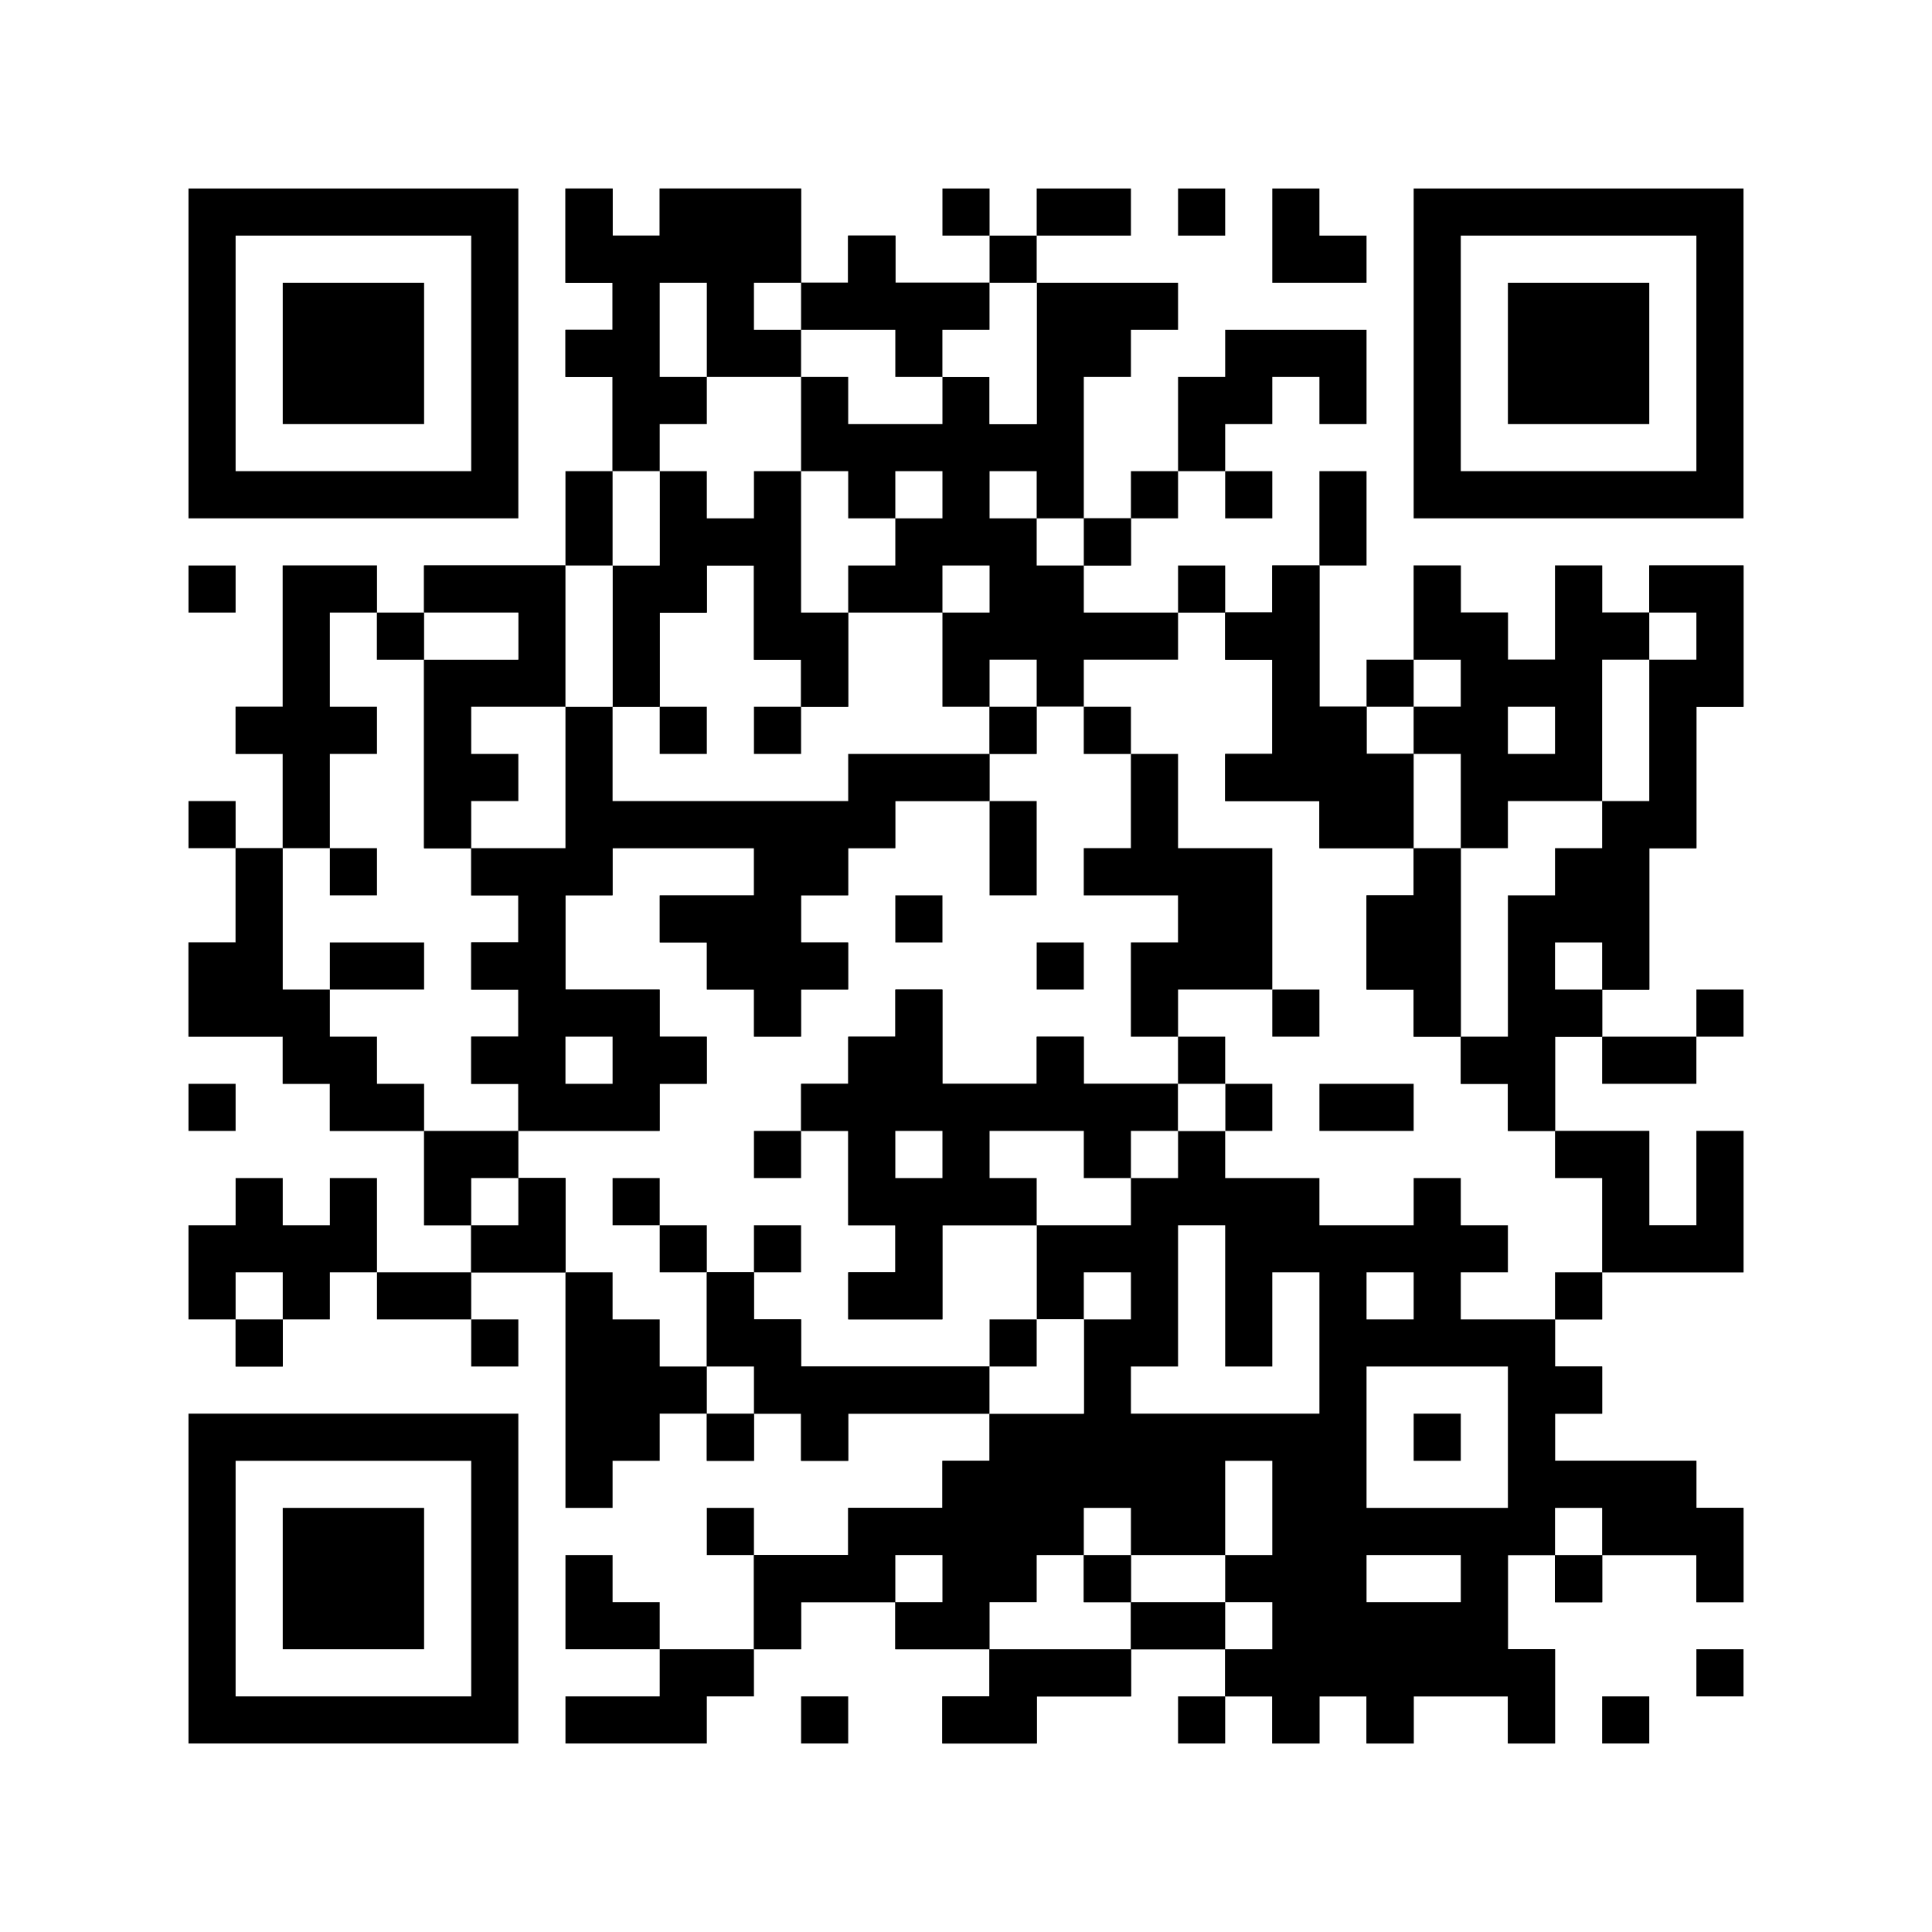 <?xml version="1.0" encoding="UTF-8"?>
<svg version="1.1" xmlns="http://www.w3.org/2000/svg" width="492" height="492">
<rect width="100%" height="100%" fill="#808080" stroke="none"/>
<path d="M0 0 C162.36 0 324.72 0 492 0 C492 162.36 492 324.72 492 492 C329.64 492 167.28 492 0 492 C0 329.64 0 167.28 0 0 Z " fill="#FFFFFF" transform="translate(0,0)"/>
<path d="M0 0 C3.96 0 7.92 0 12 0 C12 3.96 12 7.92 12 12 C15.96 12 19.92 12 24 12 C24 8.04 24 4.08 24 0 C35.88 0 47.76 0 60 0 C60 7.92 60 15.84 60 24 C63.96 24 67.92 24 72 24 C72 20.04 72 16.08 72 12 C75.96 12 79.92 12 84 12 C84 15.96 84 19.92 84 24 C91.92 24 99.84 24 108 24 C108 27.96 108 31.92 108 36 C104.04 36 100.08 36 96 36 C96 39.96 96 43.92 96 48 C99.96 48 103.92 48 108 48 C108 51.96 108 55.92 108 60 C111.96 60 115.92 60 120 60 C120 48.12 120 36.24 120 24 C131.88 24 143.76 24 156 24 C156 27.96 156 31.92 156 36 C152.04 36 148.08 36 144 36 C144 39.96 144 43.92 144 48 C140.04 48 136.08 48 132 48 C132 59.88 132 71.76 132 84 C135.96 84 139.92 84 144 84 C144 87.96 144 91.92 144 96 C140.04 96 136.08 96 132 96 C132 99.96 132 103.92 132 108 C147.84 108 163.68 108 180 108 C180 104.04 180 100.08 180 96 C183.96 96 187.92 96 192 96 C192 107.88 192 119.76 192 132 C195.96 132 199.92 132 204 132 C204 135.96 204 139.92 204 144 C207.96 144 211.92 144 216 144 C216 140.04 216 136.08 216 132 C219.96 132 223.92 132 228 132 C228 128.04 228 124.08 228 120 C224.04 120 220.08 120 216 120 C216 112.08 216 104.16 216 96 C219.96 96 223.92 96 228 96 C228 99.96 228 103.92 228 108 C231.96 108 235.92 108 240 108 C240 111.96 240 115.92 240 120 C243.96 120 247.92 120 252 120 C252 112.08 252 104.16 252 96 C255.96 96 259.92 96 264 96 C264 99.96 264 103.92 264 108 C267.96 108 271.92 108 276 108 C276 104.04 276 100.08 276 96 C283.92 96 291.84 96 300 96 C300 107.88 300 119.76 300 132 C296.04 132 292.08 132 288 132 C288 143.88 288 155.76 288 168 C284.04 168 280.08 168 276 168 C276 179.88 276 191.76 276 204 C272.04 204 268.08 204 264 204 C264 207.96 264 211.92 264 216 C260.04 216 256.08 216 252 216 C252 223.92 252 231.84 252 240 C259.92 240 267.84 240 276 240 C276 247.92 276 255.84 276 264 C279.96 264 283.92 264 288 264 C288 256.08 288 248.16 288 240 C291.96 240 295.92 240 300 240 C300 251.88 300 263.76 300 276 C288.12 276 276.24 276 264 276 C264 279.96 264 283.92 264 288 C260.04 288 256.08 288 252 288 C252 291.96 252 295.92 252 300 C255.96 300 259.92 300 264 300 C264 303.96 264 307.92 264 312 C260.04 312 256.08 312 252 312 C252 315.96 252 319.92 252 324 C263.88 324 275.76 324 288 324 C288 327.96 288 331.92 288 336 C291.96 336 295.92 336 300 336 C300 343.92 300 351.84 300 360 C296.04 360 292.08 360 288 360 C288 356.04 288 352.08 288 348 C280.08 348 272.16 348 264 348 C264 351.96 264 355.92 264 360 C260.04 360 256.08 360 252 360 C252 356.04 252 352.08 252 348 C248.04 348 244.08 348 240 348 C240 355.92 240 363.84 240 372 C243.96 372 247.92 372 252 372 C252 379.92 252 387.84 252 396 C248.04 396 244.08 396 240 396 C240 392.04 240 388.08 240 384 C232.08 384 224.16 384 216 384 C216 387.96 216 391.92 216 396 C212.04 396 208.08 396 204 396 C204 392.04 204 388.08 204 384 C200.04 384 196.08 384 192 384 C192 387.96 192 391.92 192 396 C188.04 396 184.08 396 180 396 C180 392.04 180 388.08 180 384 C176.04 384 172.08 384 168 384 C168 380.04 168 376.08 168 372 C160.08 372 152.16 372 144 372 C144 375.96 144 379.92 144 384 C136.08 384 128.16 384 120 384 C120 387.96 120 391.92 120 396 C112.08 396 104.16 396 96 396 C96 392.04 96 388.08 96 384 C99.96 384 103.92 384 108 384 C108 380.04 108 376.08 108 372 C100.08 372 92.16 372 84 372 C84 368.04 84 364.08 84 360 C76.08 360 68.16 360 60 360 C60 363.96 60 367.92 60 372 C56.04 372 52.08 372 48 372 C48 364.08 48 356.16 48 348 C55.92 348 63.84 348 72 348 C72 344.04 72 340.08 72 336 C79.92 336 87.84 336 96 336 C96 332.04 96 328.08 96 324 C99.96 324 103.92 324 108 324 C108 320.04 108 316.08 108 312 C115.92 312 123.84 312 132 312 C132 304.08 132 296.16 132 288 C128.04 288 124.08 288 120 288 C120 280.08 120 272.16 120 264 C112.08 264 104.16 264 96 264 C96 271.92 96 279.84 96 288 C88.08 288 80.16 288 72 288 C72 284.04 72 280.08 72 276 C75.96 276 79.92 276 84 276 C84 272.04 84 268.08 84 264 C80.04 264 76.08 264 72 264 C72 256.08 72 248.16 72 240 C68.04 240 64.08 240 60 240 C60 236.04 60 232.08 60 228 C63.96 228 67.92 228 72 228 C72 224.04 72 220.08 72 216 C75.96 216 79.92 216 84 216 C84 212.04 84 208.08 84 204 C87.96 204 91.92 204 96 204 C96 211.92 96 219.84 96 228 C103.92 228 111.84 228 120 228 C120 224.04 120 220.08 120 216 C123.96 216 127.92 216 132 216 C132 219.96 132 223.92 132 228 C139.92 228 147.84 228 156 228 C156 224.04 156 220.08 156 216 C152.04 216 148.08 216 144 216 C144 208.08 144 200.16 144 192 C147.96 192 151.92 192 156 192 C156 188.04 156 184.08 156 180 C148.08 180 140.16 180 132 180 C132 176.04 132 172.08 132 168 C135.96 168 139.92 168 144 168 C144 160.08 144 152.16 144 144 C140.04 144 136.08 144 132 144 C132 140.04 132 136.08 132 132 C128.04 132 124.08 132 120 132 C120 135.96 120 139.92 120 144 C116.04 144 112.08 144 108 144 C108 147.96 108 151.92 108 156 C100.08 156 92.16 156 84 156 C84 159.96 84 163.92 84 168 C80.04 168 76.08 168 72 168 C72 171.96 72 175.92 72 180 C68.04 180 64.08 180 60 180 C60 183.96 60 187.92 60 192 C63.96 192 67.92 192 72 192 C72 195.96 72 199.92 72 204 C68.04 204 64.08 204 60 204 C60 207.96 60 211.92 60 216 C56.04 216 52.08 216 48 216 C48 212.04 48 208.08 48 204 C44.04 204 40.08 204 36 204 C36 200.04 36 196.08 36 192 C32.04 192 28.08 192 24 192 C24 188.04 24 184.08 24 180 C31.92 180 39.84 180 48 180 C48 176.04 48 172.08 48 168 C36.12 168 24.24 168 12 168 C12 171.96 12 175.92 12 180 C8.04 180 4.08 180 0 180 C0 187.92 0 195.84 0 204 C7.92 204 15.84 204 24 204 C24 207.96 24 211.92 24 216 C27.96 216 31.92 216 36 216 C36 219.96 36 223.92 36 228 C32.04 228 28.08 228 24 228 C24 231.96 24 235.92 24 240 C12.12 240 0.24 240 -12 240 C-12 243.96 -12 247.92 -12 252 C-8.04 252 -4.08 252 0 252 C0 259.92 0 267.84 0 276 C-7.92 276 -15.84 276 -24 276 C-24 272.04 -24 268.08 -24 264 C-27.96 264 -31.92 264 -36 264 C-36 256.08 -36 248.16 -36 240 C-43.92 240 -51.84 240 -60 240 C-60 236.04 -60 232.08 -60 228 C-63.96 228 -67.92 228 -72 228 C-72 224.04 -72 220.08 -72 216 C-79.92 216 -87.84 216 -96 216 C-96 208.08 -96 200.16 -96 192 C-92.04 192 -88.08 192 -84 192 C-84 184.08 -84 176.16 -84 168 C-80.04 168 -76.08 168 -72 168 C-72 160.08 -72 152.16 -72 144 C-75.96 144 -79.92 144 -84 144 C-84 140.04 -84 136.08 -84 132 C-80.04 132 -76.08 132 -72 132 C-72 120.12 -72 108.24 -72 96 C-64.08 96 -56.16 96 -48 96 C-48 103.92 -48 111.84 -48 120 C-36.12 120 -24.24 120 -12 120 C-12 116.04 -12 112.08 -12 108 C-19.92 108 -27.84 108 -36 108 C-36 104.04 -36 100.08 -36 96 C-24.12 96 -12.24 96 0 96 C0 107.88 0 119.76 0 132 C3.96 132 7.92 132 12 132 C12 120.12 12 108.24 12 96 C15.96 96 19.92 96 24 96 C24 88.08 24 80.16 24 72 C20.04 72 16.08 72 12 72 C12 64.08 12 56.16 12 48 C8.04 48 4.08 48 0 48 C0 44.04 0 40.08 0 36 C3.96 36 7.92 36 12 36 C12 32.04 12 28.08 12 24 C8.04 24 4.08 24 0 24 C0 16.08 0 8.16 0 0 Z " fill="#000000" transform="translate(144,48)"/>
<path d="M0 0 C3.96 0 7.92 0 12 0 C12 7.92 12 15.84 12 24 C19.92 24 27.84 24 36 24 C36 20.04 36 16.08 36 12 C39.96 12 43.92 12 48 12 C48 15.96 48 19.92 48 24 C55.92 24 63.84 24 72 24 C72 27.96 72 31.92 72 36 C75.96 36 79.92 36 84 36 C84 39.96 84 43.92 84 48 C91.92 48 99.84 48 108 48 C108 51.96 108 55.92 108 60 C115.92 60 123.84 60 132 60 C132 56.04 132 52.08 132 48 C135.96 48 139.92 48 144 48 C144 51.96 144 55.92 144 60 C147.96 60 151.92 60 156 60 C156 63.96 156 67.92 156 72 C152.04 72 148.08 72 144 72 C144 75.96 144 79.92 144 84 C151.92 84 159.84 84 168 84 C168 87.96 168 91.92 168 96 C171.96 96 175.92 96 180 96 C180 99.96 180 103.92 180 108 C176.04 108 172.08 108 168 108 C168 111.96 168 115.92 168 120 C179.88 120 191.76 120 204 120 C204 123.96 204 127.92 204 132 C207.96 132 211.92 132 216 132 C216 139.92 216 147.84 216 156 C212.04 156 208.08 156 204 156 C204 152.04 204 148.08 204 144 C196.08 144 188.16 144 180 144 C180 147.96 180 151.92 180 156 C176.04 156 172.08 156 168 156 C168 152.04 168 148.08 168 144 C164.04 144 160.08 144 156 144 C156 151.92 156 159.84 156 168 C159.96 168 163.92 168 168 168 C168 175.92 168 183.84 168 192 C164.04 192 160.08 192 156 192 C156 188.04 156 184.08 156 180 C148.08 180 140.16 180 132 180 C132 183.96 132 187.92 132 192 C128.04 192 124.08 192 120 192 C120 188.04 120 184.08 120 180 C116.04 180 112.08 180 108 180 C108 183.96 108 187.92 108 192 C104.04 192 100.08 192 96 192 C96 188.04 96 184.08 96 180 C92.04 180 88.08 180 84 180 C84 176.04 84 172.08 84 168 C76.08 168 68.16 168 60 168 C60 171.96 60 175.92 60 180 C52.08 180 44.16 180 36 180 C36 183.96 36 187.92 36 192 C28.08 192 20.16 192 12 192 C12 188.04 12 184.08 12 180 C15.96 180 19.92 180 24 180 C24 176.04 24 172.08 24 168 C16.08 168 8.16 168 0 168 C0 164.04 0 160.08 0 156 C-7.92 156 -15.84 156 -24 156 C-24 159.96 -24 163.92 -24 168 C-27.96 168 -31.92 168 -36 168 C-36 160.08 -36 152.16 -36 144 C-28.08 144 -20.16 144 -12 144 C-12 140.04 -12 136.08 -12 132 C-4.08 132 3.84 132 12 132 C12 128.04 12 124.08 12 120 C15.96 120 19.92 120 24 120 C24 116.04 24 112.08 24 108 C31.92 108 39.84 108 48 108 C48 100.08 48 92.16 48 84 C44.04 84 40.08 84 36 84 C36 76.08 36 68.16 36 60 C28.08 60 20.16 60 12 60 C12 67.92 12 75.84 12 84 C4.08 84 -3.84 84 -12 84 C-12 80.04 -12 76.08 -12 72 C-8.04 72 -4.08 72 0 72 C0 68.04 0 64.08 0 60 C-3.96 60 -7.92 60 -12 60 C-12 52.08 -12 44.16 -12 36 C-15.96 36 -19.92 36 -24 36 C-24 32.04 -24 28.08 -24 24 C-20.04 24 -16.08 24 -12 24 C-12 20.04 -12 16.08 -12 12 C-8.04 12 -4.08 12 0 12 C0 8.04 0 4.08 0 0 Z " fill="#000000" transform="translate(228,252)"/>
<path d="M0 0 C3.96 0 7.92 0 12 0 C12 11.88 12 23.76 12 36 C15.96 36 19.92 36 24 36 C24 39.96 24 43.92 24 48 C27.96 48 31.92 48 36 48 C36 44.04 36 40.08 36 36 C39.96 36 43.92 36 48 36 C48 32.04 48 28.08 48 24 C44.04 24 40.08 24 36 24 C36 16.08 36 8.16 36 0 C39.96 0 43.92 0 48 0 C48 3.96 48 7.92 48 12 C51.96 12 55.92 12 60 12 C60 15.96 60 19.92 60 24 C63.96 24 67.92 24 72 24 C72 16.08 72 8.16 72 0 C75.96 0 79.92 0 84 0 C84 3.96 84 7.92 84 12 C87.96 12 91.92 12 96 12 C96 8.04 96 4.08 96 0 C103.92 0 111.84 0 120 0 C120 11.88 120 23.76 120 36 C116.04 36 112.08 36 108 36 C108 47.88 108 59.76 108 72 C104.04 72 100.08 72 96 72 C96 83.88 96 95.76 96 108 C92.04 108 88.08 108 84 108 C84 111.96 84 115.92 84 120 C80.04 120 76.08 120 72 120 C72 127.92 72 135.84 72 144 C79.92 144 87.84 144 96 144 C96 151.92 96 159.84 96 168 C99.96 168 103.92 168 108 168 C108 160.08 108 152.16 108 144 C111.96 144 115.92 144 120 144 C120 155.88 120 167.76 120 180 C108.12 180 96.24 180 84 180 C84 183.96 84 187.92 84 192 C72.12 192 60.24 192 48 192 C48 188.04 48 184.08 48 180 C51.96 180 55.92 180 60 180 C60 176.04 60 172.08 60 168 C56.04 168 52.08 168 48 168 C48 164.04 48 160.08 48 156 C44.04 156 40.08 156 36 156 C36 159.96 36 163.92 36 168 C28.08 168 20.16 168 12 168 C12 164.04 12 160.08 12 156 C4.08 156 -3.84 156 -12 156 C-12 152.04 -12 148.08 -12 144 C-15.96 144 -19.92 144 -24 144 C-24 136.08 -24 128.16 -24 120 C-27.96 120 -31.92 120 -36 120 C-36 112.08 -36 104.16 -36 96 C-32.04 96 -28.08 96 -24 96 C-24 92.04 -24 88.08 -24 84 C-31.92 84 -39.84 84 -48 84 C-48 80.04 -48 76.08 -48 72 C-44.04 72 -40.08 72 -36 72 C-36 64.08 -36 56.16 -36 48 C-39.96 48 -43.92 48 -48 48 C-48 40.08 -48 32.16 -48 24 C-40.08 24 -32.16 24 -24 24 C-24 20.04 -24 16.08 -24 12 C-16.08 12 -8.16 12 0 12 C0 8.04 0 4.08 0 0 Z " fill="#FFFFFF" transform="translate(324,144)"/>
<path d="M0 0 C3.96 0 7.92 0 12 0 C12 3.96 12 7.92 12 12 C15.96 12 19.92 12 24 12 C24 19.92 24 27.84 24 36 C20.04 36 16.08 36 12 36 C12 39.96 12 43.92 12 48 C19.92 48 27.84 48 36 48 C36 51.96 36 55.92 36 60 C32.04 60 28.08 60 24 60 C24 67.92 24 75.84 24 84 C27.96 84 31.92 84 36 84 C36 87.96 36 91.92 36 96 C28.08 96 20.16 96 12 96 C12 92.04 12 88.08 12 84 C8.04 84 4.08 84 0 84 C0 87.96 0 91.92 0 96 C-7.92 96 -15.84 96 -24 96 C-24 88.08 -24 80.16 -24 72 C-27.96 72 -31.92 72 -36 72 C-36 75.96 -36 79.92 -36 84 C-39.96 84 -43.92 84 -48 84 C-48 87.96 -48 91.92 -48 96 C-51.96 96 -55.92 96 -60 96 C-60 99.96 -60 103.92 -60 108 C-56.04 108 -52.08 108 -48 108 C-48 115.92 -48 123.84 -48 132 C-44.04 132 -40.08 132 -36 132 C-36 135.96 -36 139.92 -36 144 C-39.96 144 -43.92 144 -48 144 C-48 147.96 -48 151.92 -48 156 C-40.08 156 -32.16 156 -24 156 C-24 148.08 -24 140.16 -24 132 C-16.08 132 -8.16 132 0 132 C0 139.92 0 147.84 0 156 C3.96 156 7.92 156 12 156 C12 163.92 12 171.84 12 180 C-7.8 180 -27.6 180 -48 180 C-48 183.96 -48 187.92 -48 192 C-51.96 192 -55.92 192 -60 192 C-60 188.04 -60 184.08 -60 180 C-63.96 180 -67.92 180 -72 180 C-72 183.96 -72 187.92 -72 192 C-75.96 192 -79.92 192 -84 192 C-84 188.04 -84 184.08 -84 180 C-87.96 180 -91.92 180 -96 180 C-96 183.96 -96 187.92 -96 192 C-99.96 192 -103.92 192 -108 192 C-108 195.96 -108 199.92 -108 204 C-111.96 204 -115.92 204 -120 204 C-120 176.28 -120 148.56 -120 120 C-123.96 120 -127.92 120 -132 120 C-132 116.04 -132 112.08 -132 108 C-120.12 108 -108.24 108 -96 108 C-96 104.04 -96 100.08 -96 96 C-92.04 96 -88.08 96 -84 96 C-84 92.04 -84 88.08 -84 84 C-87.96 84 -91.92 84 -96 84 C-96 80.04 -96 76.08 -96 72 C-103.92 72 -111.84 72 -120 72 C-120 64.08 -120 56.16 -120 48 C-116.04 48 -112.08 48 -108 48 C-108 44.04 -108 40.08 -108 36 C-96.12 36 -84.24 36 -72 36 C-72 39.96 -72 43.92 -72 48 C-79.92 48 -87.84 48 -96 48 C-96 51.96 -96 55.92 -96 60 C-92.04 60 -88.08 60 -84 60 C-84 63.96 -84 67.92 -84 72 C-80.04 72 -76.08 72 -72 72 C-72 75.96 -72 79.92 -72 84 C-68.04 84 -64.08 84 -60 84 C-60 80.04 -60 76.08 -60 72 C-56.04 72 -52.08 72 -48 72 C-48 68.04 -48 64.08 -48 60 C-51.96 60 -55.92 60 -60 60 C-60 56.04 -60 52.08 -60 48 C-56.04 48 -52.08 48 -48 48 C-48 44.04 -48 40.08 -48 36 C-44.04 36 -40.08 36 -36 36 C-36 32.04 -36 28.08 -36 24 C-28.08 24 -20.16 24 -12 24 C-12 20.04 -12 16.08 -12 12 C-8.04 12 -4.08 12 0 12 C0 8.04 0 4.08 0 0 Z " fill="#FFFFFF" transform="translate(264,180)"/>
<path d="M0 0 C3.96 0 7.92 0 12 0 C12 11.88 12 23.76 12 36 C15.96 36 19.92 36 24 36 C24 39.96 24 43.92 24 48 C27.96 48 31.92 48 36 48 C36 44.04 36 40.08 36 36 C39.96 36 43.92 36 48 36 C48 32.04 48 28.08 48 24 C44.04 24 40.08 24 36 24 C36 16.08 36 8.16 36 0 C39.96 0 43.92 0 48 0 C48 3.96 48 7.92 48 12 C51.96 12 55.92 12 60 12 C60 15.96 60 19.92 60 24 C63.96 24 67.92 24 72 24 C72 16.08 72 8.16 72 0 C75.96 0 79.92 0 84 0 C84 3.96 84 7.92 84 12 C87.96 12 91.92 12 96 12 C96 8.04 96 4.08 96 0 C103.92 0 111.84 0 120 0 C120 11.88 120 23.76 120 36 C116.04 36 112.08 36 108 36 C108 47.88 108 59.76 108 72 C104.04 72 100.08 72 96 72 C96 83.88 96 95.76 96 108 C92.04 108 88.08 108 84 108 C84 111.96 84 115.92 84 120 C80.04 120 76.08 120 72 120 C72 127.92 72 135.84 72 144 C68.04 144 64.08 144 60 144 C60 140.04 60 136.08 60 132 C56.04 132 52.08 132 48 132 C48 128.04 48 124.08 48 120 C44.04 120 40.08 120 36 120 C36 116.04 36 112.08 36 108 C32.04 108 28.08 108 24 108 C24 100.08 24 92.16 24 84 C27.96 84 31.92 84 36 84 C36 80.04 36 76.08 36 72 C28.08 72 20.16 72 12 72 C12 68.04 12 64.08 12 60 C4.08 60 -3.84 60 -12 60 C-12 56.04 -12 52.08 -12 48 C-8.04 48 -4.08 48 0 48 C0 40.08 0 32.16 0 24 C-3.96 24 -7.92 24 -12 24 C-12 20.04 -12 16.08 -12 12 C-8.04 12 -4.08 12 0 12 C0 8.04 0 4.08 0 0 Z " fill="#000000" transform="translate(324,144)"/>
<path d="M0 0 C7.92 0 15.84 0 24 0 C24 7.92 24 15.84 24 24 C27.96 24 31.92 24 36 24 C36 39.84 36 55.68 36 72 C39.96 72 43.92 72 48 72 C48 75.96 48 79.92 48 84 C51.96 84 55.92 84 60 84 C60 87.96 60 91.92 60 96 C56.04 96 52.08 96 48 96 C48 99.96 48 103.92 48 108 C51.96 108 55.92 108 60 108 C60 111.96 60 115.92 60 120 C56.04 120 52.08 120 48 120 C48 123.96 48 127.92 48 132 C51.96 132 55.92 132 60 132 C60 139.92 60 147.84 60 156 C63.96 156 67.92 156 72 156 C72 163.92 72 171.84 72 180 C64.08 180 56.16 180 48 180 C48 176.04 48 172.08 48 168 C44.04 168 40.08 168 36 168 C36 160.08 36 152.16 36 144 C28.08 144 20.16 144 12 144 C12 140.04 12 136.08 12 132 C8.04 132 4.08 132 0 132 C0 128.04 0 124.08 0 120 C-7.92 120 -15.84 120 -24 120 C-24 112.08 -24 104.16 -24 96 C-20.04 96 -16.08 96 -12 96 C-12 88.08 -12 80.16 -12 72 C-8.04 72 -4.08 72 0 72 C0 64.08 0 56.16 0 48 C-3.96 48 -7.92 48 -12 48 C-12 44.04 -12 40.08 -12 36 C-8.04 36 -4.08 36 0 36 C0 24.12 0 12.24 0 0 Z " fill="#FFFFFF" transform="translate(72,144)"/>
<path d="M0 0 C11.88 0 23.76 0 36 0 C36 11.88 36 23.76 36 36 C39.96 36 43.92 36 48 36 C48 43.92 48 51.84 48 60 C67.8 60 87.6 60 108 60 C108 56.04 108 52.08 108 48 C119.88 48 131.76 48 144 48 C144 51.96 144 55.92 144 60 C136.08 60 128.16 60 120 60 C120 63.96 120 67.92 120 72 C116.04 72 112.08 72 108 72 C108 75.96 108 79.92 108 84 C104.04 84 100.08 84 96 84 C96 87.96 96 91.92 96 96 C99.96 96 103.92 96 108 96 C108 99.96 108 103.92 108 108 C104.04 108 100.08 108 96 108 C96 111.96 96 115.92 96 120 C92.04 120 88.08 120 84 120 C84 116.04 84 112.08 84 108 C80.04 108 76.08 108 72 108 C72 104.04 72 100.08 72 96 C68.04 96 64.08 96 60 96 C60 92.04 60 88.08 60 84 C67.92 84 75.84 84 84 84 C84 80.04 84 76.08 84 72 C72.12 72 60.24 72 48 72 C48 75.96 48 79.92 48 84 C44.04 84 40.08 84 36 84 C36 91.92 36 99.84 36 108 C43.92 108 51.84 108 60 108 C60 111.96 60 115.92 60 120 C63.96 120 67.92 120 72 120 C72 123.96 72 127.92 72 132 C68.04 132 64.08 132 60 132 C60 135.96 60 139.92 60 144 C48.12 144 36.24 144 24 144 C24 140.04 24 136.08 24 132 C20.04 132 16.08 132 12 132 C12 128.04 12 124.08 12 120 C15.96 120 19.92 120 24 120 C24 116.04 24 112.08 24 108 C20.04 108 16.08 108 12 108 C12 104.04 12 100.08 12 96 C15.96 96 19.92 96 24 96 C24 92.04 24 88.08 24 84 C20.04 84 16.08 84 12 84 C12 80.04 12 76.08 12 72 C8.04 72 4.08 72 0 72 C0 56.16 0 40.32 0 24 C7.92 24 15.84 24 24 24 C24 20.04 24 16.08 24 12 C16.08 12 8.16 12 0 12 C0 8.04 0 4.08 0 0 Z " fill="#000000" transform="translate(108,144)"/>
<path d="M0 0 C27.72 0 55.44 0 84 0 C84 27.72 84 55.44 84 84 C56.28 84 28.56 84 0 84 C0 56.28 0 28.56 0 0 Z " fill="#FFFFFF" transform="translate(48,360)"/>
<path d="M0 0 C27.72 0 55.44 0 84 0 C84 27.72 84 55.44 84 84 C56.28 84 28.56 84 0 84 C0 56.28 0 28.56 0 0 Z " fill="#FFFFFF" transform="translate(360,48)"/>
<path d="M0 0 C27.72 0 55.44 0 84 0 C84 27.72 84 55.44 84 84 C56.28 84 28.56 84 0 84 C0 56.28 0 28.56 0 0 Z " fill="#FFFFFF" transform="translate(48,48)"/>
<path d="M0 0 C3.96 0 7.92 0 12 0 C12 3.96 12 7.92 12 12 C15.96 12 19.92 12 24 12 C24 8.04 24 4.08 24 0 C35.88 0 47.76 0 60 0 C60 7.92 60 15.84 60 24 C63.96 24 67.92 24 72 24 C72 20.04 72 16.08 72 12 C75.96 12 79.92 12 84 12 C84 15.96 84 19.92 84 24 C91.92 24 99.84 24 108 24 C108 27.96 108 31.92 108 36 C104.04 36 100.08 36 96 36 C96 43.92 96 51.84 96 60 C88.08 60 80.16 60 72 60 C72 56.04 72 52.08 72 48 C68.04 48 64.08 48 60 48 C60 55.92 60 63.84 60 72 C56.04 72 52.08 72 48 72 C48 75.96 48 79.92 48 84 C44.04 84 40.08 84 36 84 C36 80.04 36 76.08 36 72 C28.08 72 20.16 72 12 72 C12 64.08 12 56.16 12 48 C8.04 48 4.08 48 0 48 C0 44.04 0 40.08 0 36 C3.96 36 7.92 36 12 36 C12 32.04 12 28.08 12 24 C8.04 24 4.08 24 0 24 C0 16.08 0 8.16 0 0 Z " fill="#000000" transform="translate(144,48)"/>
<path d="M0 0 C27.72 0 55.44 0 84 0 C84 27.72 84 55.44 84 84 C56.28 84 28.56 84 0 84 C0 56.28 0 28.56 0 0 Z M12 12 C12 31.8 12 51.6 12 72 C31.8 72 51.6 72 72 72 C72 52.2 72 32.4 72 12 C52.2 12 32.4 12 12 12 Z " fill="#000000" transform="translate(48,360)"/>
<path d="M0 0 C3.96 0 7.92 0 12 0 C12 7.92 12 15.84 12 24 C19.92 24 27.84 24 36 24 C36 20.04 36 16.08 36 12 C39.96 12 43.92 12 48 12 C48 15.96 48 19.92 48 24 C55.92 24 63.84 24 72 24 C72 31.92 72 39.84 72 48 C64.08 48 56.16 48 48 48 C48 44.04 48 40.08 48 36 C40.08 36 32.16 36 24 36 C24 39.96 24 43.92 24 48 C27.96 48 31.92 48 36 48 C36 51.96 36 55.92 36 60 C28.08 60 20.16 60 12 60 C12 67.92 12 75.84 12 84 C4.08 84 -3.84 84 -12 84 C-12 80.04 -12 76.08 -12 72 C-8.04 72 -4.08 72 0 72 C0 68.04 0 64.08 0 60 C-3.96 60 -7.92 60 -12 60 C-12 52.08 -12 44.16 -12 36 C-15.96 36 -19.92 36 -24 36 C-24 32.04 -24 28.08 -24 24 C-20.04 24 -16.08 24 -12 24 C-12 20.04 -12 16.08 -12 12 C-8.04 12 -4.08 12 0 12 C0 8.04 0 4.08 0 0 Z " fill="#000000" transform="translate(228,252)"/>
<path d="M0 0 C27.72 0 55.44 0 84 0 C84 27.72 84 55.44 84 84 C56.28 84 28.56 84 0 84 C0 56.28 0 28.56 0 0 Z M12 12 C12 31.8 12 51.6 12 72 C31.8 72 51.6 72 72 72 C72 52.2 72 32.4 72 12 C52.2 12 32.4 12 12 12 Z " fill="#000000" transform="translate(360,48)"/>
<path d="M0 0 C27.72 0 55.44 0 84 0 C84 27.72 84 55.44 84 84 C56.28 84 28.56 84 0 84 C0 56.28 0 28.56 0 0 Z M12 12 C12 31.8 12 51.6 12 72 C31.8 72 51.6 72 72 72 C72 52.2 72 32.4 72 12 C52.2 12 32.4 12 12 12 Z " fill="#000000" transform="translate(48,48)"/>
<path d="M0 0 C3.96 0 7.92 0 12 0 C12 7.92 12 15.84 12 24 C15.96 24 19.92 24 24 24 C24 27.96 24 31.92 24 36 C27.96 36 31.92 36 36 36 C36 28.08 36 20.16 36 12 C43.92 12 51.84 12 60 12 C60 19.92 60 27.84 60 36 C63.96 36 67.92 36 72 36 C72 39.96 72 43.92 72 48 C60.12 48 48.24 48 36 48 C36 51.96 36 55.92 36 60 C16.2 60 -3.6 60 -24 60 C-24 52.08 -24 44.16 -24 36 C-20.04 36 -16.08 36 -12 36 C-12 28.08 -12 20.16 -12 12 C-8.04 12 -4.08 12 0 12 C0 8.04 0 4.08 0 0 Z " fill="#FFFFFF" transform="translate(180,144)"/>
<path d="M0 0 C7.92 0 15.84 0 24 0 C24 11.88 24 23.76 24 36 C20.04 36 16.08 36 12 36 C12 47.88 12 59.76 12 72 C8.04 72 4.08 72 0 72 C0 83.88 0 95.76 0 108 C-3.96 108 -7.92 108 -12 108 C-12 111.96 -12 115.92 -12 120 C-15.96 120 -19.92 120 -24 120 C-24 127.92 -24 135.84 -24 144 C-27.96 144 -31.92 144 -36 144 C-36 140.04 -36 136.08 -36 132 C-39.96 132 -43.92 132 -48 132 C-48 128.04 -48 124.08 -48 120 C-44.04 120 -40.08 120 -36 120 C-36 108.12 -36 96.24 -36 84 C-32.04 84 -28.08 84 -24 84 C-24 80.04 -24 76.08 -24 72 C-20.04 72 -16.08 72 -12 72 C-12 68.04 -12 64.08 -12 60 C-8.04 60 -4.08 60 0 60 C0 48.12 0 36.24 0 24 C3.96 24 7.92 24 12 24 C12 20.04 12 16.08 12 12 C8.04 12 4.08 12 0 12 C0 8.04 0 4.08 0 0 Z " fill="#000000" transform="translate(420,144)"/>
<path d="M0 0 C3.96 0 7.92 0 12 0 C12 3.96 12 7.92 12 12 C15.96 12 19.92 12 24 12 C24 15.96 24 19.92 24 24 C27.96 24 31.92 24 36 24 C36 16.08 36 8.16 36 0 C39.96 0 43.92 0 48 0 C48 3.96 48 7.92 48 12 C51.96 12 55.92 12 60 12 C60 15.96 60 19.92 60 24 C75.84 24 91.68 24 108 24 C108 27.96 108 31.92 108 36 C96.12 36 84.24 36 72 36 C72 39.96 72 43.92 72 48 C68.04 48 64.08 48 60 48 C60 44.04 60 40.08 60 36 C56.04 36 52.08 36 48 36 C48 39.96 48 43.92 48 48 C44.04 48 40.08 48 36 48 C36 44.04 36 40.08 36 36 C32.04 36 28.08 36 24 36 C24 39.96 24 43.92 24 48 C20.04 48 16.08 48 12 48 C12 51.96 12 55.92 12 60 C8.04 60 4.08 60 0 60 C0 40.2 0 20.4 0 0 Z " fill="#000000" transform="translate(144,324)"/>
<path d="M0 0 C3.96 0 7.92 0 12 0 C12 3.96 12 7.92 12 12 C15.96 12 19.92 12 24 12 C24 8.04 24 4.08 24 0 C27.96 0 31.92 0 36 0 C36 11.88 36 23.76 36 36 C39.96 36 43.92 36 48 36 C48 43.92 48 51.84 48 60 C44.04 60 40.08 60 36 60 C36 56.04 36 52.08 36 48 C32.04 48 28.08 48 24 48 C24 40.08 24 32.16 24 24 C20.04 24 16.08 24 12 24 C12 27.96 12 31.92 12 36 C8.04 36 4.08 36 0 36 C0 43.92 0 51.84 0 60 C-3.96 60 -7.92 60 -12 60 C-12 48.12 -12 36.24 -12 24 C-8.04 24 -4.08 24 0 24 C0 16.08 0 8.16 0 0 Z " fill="#000000" transform="translate(168,120)"/>
<path d="M0 0 C3.96 0 7.92 0 12 0 C12 7.92 12 15.84 12 24 C19.92 24 27.84 24 36 24 C36 35.88 36 47.76 36 60 C28.08 60 20.16 60 12 60 C12 63.96 12 67.92 12 72 C8.04 72 4.08 72 0 72 C0 64.08 0 56.16 0 48 C3.96 48 7.92 48 12 48 C12 44.04 12 40.08 12 36 C4.08 36 -3.84 36 -12 36 C-12 32.04 -12 28.08 -12 24 C-8.04 24 -4.08 24 0 24 C0 16.08 0 8.16 0 0 Z " fill="#000000" transform="translate(288,192)"/>
<path d="M0 0 C3.96 0 7.92 0 12 0 C12 11.88 12 23.76 12 36 C15.96 36 19.92 36 24 36 C24 39.96 24 43.92 24 48 C27.96 48 31.92 48 36 48 C36 55.92 36 63.84 36 72 C28.08 72 20.16 72 12 72 C12 68.04 12 64.08 12 60 C4.08 60 -3.84 60 -12 60 C-12 56.04 -12 52.08 -12 48 C-8.04 48 -4.08 48 0 48 C0 40.08 0 32.16 0 24 C-3.96 24 -7.92 24 -12 24 C-12 20.04 -12 16.08 -12 12 C-8.04 12 -4.08 12 0 12 C0 8.04 0 4.08 0 0 Z " fill="#000000" transform="translate(324,144)"/>
<path d="M0 0 C3.96 0 7.92 0 12 0 C12 11.88 12 23.76 12 36 C15.96 36 19.92 36 24 36 C24 39.96 24 43.92 24 48 C27.96 48 31.92 48 36 48 C36 51.96 36 55.92 36 60 C39.96 60 43.92 60 48 60 C48 63.96 48 67.92 48 72 C40.08 72 32.16 72 24 72 C24 68.04 24 64.08 24 60 C20.04 60 16.08 60 12 60 C12 56.04 12 52.08 12 48 C4.08 48 -3.84 48 -12 48 C-12 40.08 -12 32.16 -12 24 C-8.04 24 -4.08 24 0 24 C0 16.08 0 8.16 0 0 Z " fill="#000000" transform="translate(60,216)"/>
<path d="M0 0 C11.88 0 23.76 0 36 0 C36 11.88 36 23.76 36 36 C28.08 36 20.16 36 12 36 C12 39.96 12 43.92 12 48 C15.96 48 19.92 48 24 48 C24 51.96 24 55.92 24 60 C20.04 60 16.08 60 12 60 C12 63.96 12 67.92 12 72 C8.04 72 4.08 72 0 72 C0 56.16 0 40.32 0 24 C7.92 24 15.84 24 24 24 C24 20.04 24 16.08 24 12 C16.08 12 8.16 12 0 12 C0 8.04 0 4.08 0 0 Z " fill="#000000" transform="translate(108,144)"/>
<path d="M0 0 C3.96 0 7.92 0 12 0 C12 3.96 12 7.92 12 12 C15.96 12 19.92 12 24 12 C24 8.04 24 4.08 24 0 C27.96 0 31.92 0 36 0 C36 7.92 36 15.84 36 24 C32.04 24 28.08 24 24 24 C24 27.96 24 31.92 24 36 C20.04 36 16.08 36 12 36 C12 39.96 12 43.92 12 48 C8.04 48 4.08 48 0 48 C0 44.04 0 40.08 0 36 C-3.96 36 -7.92 36 -12 36 C-12 28.08 -12 20.16 -12 12 C-8.04 12 -4.08 12 0 12 C0 8.04 0 4.08 0 0 Z " fill="#000000" transform="translate(60,300)"/>
<path d="M0 0 C11.88 0 23.76 0 36 0 C36 11.88 36 23.76 36 36 C24.12 36 12.24 36 0 36 C0 24.12 0 12.24 0 0 Z " fill="#000000" transform="translate(72,384)"/>
<path d="M0 0 C11.88 0 23.76 0 36 0 C36 11.88 36 23.76 36 36 C24.12 36 12.24 36 0 36 C0 24.12 0 12.24 0 0 Z " fill="#FFFFFF" transform="translate(348,348)"/>
<path d="M0 0 C3.96 0 7.92 0 12 0 C12 3.96 12 7.92 12 12 C15.96 12 19.92 12 24 12 C24 15.96 24 19.92 24 24 C39.84 24 55.68 24 72 24 C72 27.96 72 31.92 72 36 C60.12 36 48.24 36 36 36 C36 39.96 36 43.92 36 48 C32.04 48 28.08 48 24 48 C24 44.04 24 40.08 24 36 C20.04 36 16.08 36 12 36 C12 32.04 12 28.08 12 24 C8.04 24 4.08 24 0 24 C0 16.08 0 8.16 0 0 Z " fill="#000000" transform="translate(180,324)"/>
<path d="M0 0 C3.96 0 7.92 0 12 0 C12 11.88 12 23.76 12 36 C15.96 36 19.92 36 24 36 C24 28.08 24 20.16 24 12 C27.96 12 31.92 12 36 12 C36 23.88 36 35.76 36 48 C20.16 48 4.32 48 -12 48 C-12 44.04 -12 40.08 -12 36 C-8.04 36 -4.08 36 0 36 C0 24.12 0 12.24 0 0 Z " fill="#FFFFFF" transform="translate(300,312)"/>
<path d="M0 0 C7.92 0 15.84 0 24 0 C24 3.96 24 7.92 24 12 C20.04 12 16.08 12 12 12 C12 19.92 12 27.84 12 36 C15.96 36 19.92 36 24 36 C24 39.96 24 43.92 24 48 C20.04 48 16.08 48 12 48 C12 55.92 12 63.84 12 72 C8.04 72 4.08 72 0 72 C0 64.08 0 56.16 0 48 C-3.96 48 -7.92 48 -12 48 C-12 44.04 -12 40.08 -12 36 C-8.04 36 -4.08 36 0 36 C0 24.12 0 12.24 0 0 Z " fill="#000000" transform="translate(72,144)"/>
<path d="M0 0 C11.88 0 23.76 0 36 0 C36 11.88 36 23.76 36 36 C24.12 36 12.24 36 0 36 C0 24.12 0 12.24 0 0 Z " fill="#000000" transform="translate(384,72)"/>
<path d="M0 0 C11.88 0 23.76 0 36 0 C36 11.88 36 23.76 36 36 C24.12 36 12.24 36 0 36 C0 24.12 0 12.24 0 0 Z " fill="#000000" transform="translate(72,72)"/>
<path d="M0 0 C7.92 0 15.84 0 24 0 C24 7.92 24 15.84 24 24 C27.96 24 31.92 24 36 24 C36 16.08 36 8.16 36 0 C39.96 0 43.92 0 48 0 C48 11.88 48 23.76 48 36 C36.12 36 24.24 36 12 36 C12 28.08 12 20.16 12 12 C8.04 12 4.08 12 0 12 C0 8.04 0 4.08 0 0 Z " fill="#000000" transform="translate(396,288)"/>
<path d="M0 0 C7.92 0 15.84 0 24 0 C24 3.96 24 7.92 24 12 C27.96 12 31.92 12 36 12 C36 19.92 36 27.84 36 36 C28.08 36 20.16 36 12 36 C12 32.04 12 28.08 12 24 C8.04 24 4.08 24 0 24 C0 16.08 0 8.16 0 0 Z " fill="#000000" transform="translate(108,288)"/>
<path d="M0 0 C7.92 0 15.84 0 24 0 C24 3.96 24 7.92 24 12 C20.04 12 16.08 12 12 12 C12 15.96 12 19.92 12 24 C8.04 24 4.08 24 0 24 C0 35.88 0 47.76 0 60 C-3.96 60 -7.92 60 -12 60 C-12 44.16 -12 28.32 -12 12 C-8.04 12 -4.08 12 0 12 C0 8.04 0 4.08 0 0 Z " fill="#FFFFFF" transform="translate(384,204)"/>
<path d="M0 0 C11.88 0 23.76 0 36 0 C36 7.92 36 15.84 36 24 C32.04 24 28.08 24 24 24 C24 20.04 24 16.08 24 12 C20.04 12 16.08 12 12 12 C12 15.96 12 19.92 12 24 C8.04 24 4.08 24 0 24 C0 27.96 0 31.92 0 36 C-3.96 36 -7.92 36 -12 36 C-12 28.08 -12 20.16 -12 12 C-8.04 12 -4.08 12 0 12 C0 8.04 0 4.08 0 0 Z " fill="#000000" transform="translate(312,84)"/>
<path d="M0 0 C3.96 0 7.92 0 12 0 C12 15.84 12 31.68 12 48 C8.04 48 4.08 48 0 48 C0 44.04 0 40.08 0 36 C-3.96 36 -7.92 36 -12 36 C-12 28.08 -12 20.16 -12 12 C-8.04 12 -4.08 12 0 12 C0 8.04 0 4.08 0 0 Z " fill="#000000" transform="translate(360,216)"/>
<path d="M0 0 C7.92 0 15.84 0 24 0 C24 7.92 24 15.84 24 24 C20.04 24 16.08 24 12 24 C12 27.96 12 31.92 12 36 C8.04 36 4.08 36 0 36 C0 32.04 0 28.08 0 24 C-3.96 24 -7.92 24 -12 24 C-12 20.04 -12 16.08 -12 12 C-8.04 12 -4.08 12 0 12 C0 8.04 0 4.08 0 0 Z " fill="#FFFFFF" transform="translate(180,96)"/>
<path d="M0 0 C3.96 0 7.92 0 12 0 C12 3.96 12 7.92 12 12 C19.92 12 27.84 12 36 12 C36 15.96 36 19.92 36 24 C32.04 24 28.08 24 24 24 C24 27.96 24 31.92 24 36 C20.04 36 16.08 36 12 36 C12 32.04 12 28.08 12 24 C4.08 24 -3.84 24 -12 24 C-12 20.04 -12 16.08 -12 12 C-8.04 12 -4.08 12 0 12 C0 8.04 0 4.08 0 0 Z " fill="#000000" transform="translate(216,60)"/>
<path d="M0 0 C11.88 0 23.76 0 36 0 C36 3.96 36 7.92 36 12 C28.08 12 20.16 12 12 12 C12 15.96 12 19.92 12 24 C4.08 24 -3.84 24 -12 24 C-12 20.04 -12 16.08 -12 12 C-8.04 12 -4.08 12 0 12 C0 8.04 0 4.08 0 0 Z " fill="#000000" transform="translate(252,420)"/>
<path d="M0 0 C7.92 0 15.84 0 24 0 C24 3.96 24 7.92 24 12 C20.04 12 16.08 12 12 12 C12 15.96 12 19.92 12 24 C0.12 24 -11.76 24 -24 24 C-24 20.04 -24 16.08 -24 12 C-16.08 12 -8.16 12 0 12 C0 8.04 0 4.08 0 0 Z " fill="#000000" transform="translate(168,420)"/>
<path d="M0 0 C7.92 0 15.84 0 24 0 C24 11.88 24 23.76 24 36 C16.08 36 8.16 36 0 36 C0 32.04 0 28.08 0 24 C3.96 24 7.92 24 12 24 C12 20.04 12 16.08 12 12 C8.04 12 4.08 12 0 12 C0 8.04 0 4.08 0 0 Z " fill="#FFFFFF" transform="translate(120,180)"/>
<path d="M0 0 C3.96 0 7.92 0 12 0 C12 3.96 12 7.92 12 12 C15.96 12 19.92 12 24 12 C24 15.96 24 19.92 24 24 C12.12 24 0.24 24 -12 24 C-12 20.04 -12 16.08 -12 12 C-8.04 12 -4.08 12 0 12 C0 8.04 0 4.08 0 0 Z " fill="#FFFFFF" transform="translate(264,396)"/>
<path d="M0 0 C7.92 0 15.84 0 24 0 C24 3.96 24 7.92 24 12 C27.96 12 31.92 12 36 12 C36 15.96 36 19.92 36 24 C28.08 24 20.16 24 12 24 C12 20.04 12 16.08 12 12 C8.04 12 4.08 12 0 12 C0 8.04 0 4.08 0 0 Z " fill="#FFFFFF" transform="translate(252,288)"/>
<path d="M0 0 C3.96 0 7.92 0 12 0 C12 3.96 12 7.92 12 12 C15.96 12 19.92 12 24 12 C24 15.96 24 19.92 24 24 C20.04 24 16.08 24 12 24 C12 27.96 12 31.92 12 36 C8.04 36 4.08 36 0 36 C0 24.12 0 12.24 0 0 Z " fill="#FFFFFF" transform="translate(204,120)"/>
<path d="M0 0 C7.92 0 15.84 0 24 0 C24 3.96 24 7.92 24 12 C27.96 12 31.92 12 36 12 C36 15.96 36 19.92 36 24 C28.08 24 20.16 24 12 24 C12 20.04 12 16.08 12 12 C8.04 12 4.08 12 0 12 C0 8.04 0 4.08 0 0 Z " fill="#FFFFFF" transform="translate(204,84)"/>
<path d="M0 0 C3.96 0 7.92 0 12 0 C12 11.88 12 23.76 12 36 C8.04 36 4.08 36 0 36 C0 32.04 0 28.08 0 24 C-3.96 24 -7.92 24 -12 24 C-12 20.04 -12 16.08 -12 12 C-8.04 12 -4.08 12 0 12 C0 8.04 0 4.08 0 0 Z " fill="#FFFFFF" transform="translate(252,72)"/>
<path d="M0 0 C3.96 0 7.92 0 12 0 C12 3.96 12 7.92 12 12 C15.96 12 19.92 12 24 12 C24 15.96 24 19.92 24 24 C16.08 24 8.16 24 0 24 C0 16.08 0 8.16 0 0 Z " fill="#000000" transform="translate(144,396)"/>
<path d="M0 0 C3.96 0 7.92 0 12 0 C12 7.92 12 15.84 12 24 C4.08 24 -3.84 24 -12 24 C-12 20.04 -12 16.08 -12 12 C-8.04 12 -4.08 12 0 12 C0 8.04 0 4.08 0 0 Z " fill="#FFFFFF" transform="translate(264,336)"/>
<path d="M0 0 C3.96 0 7.92 0 12 0 C12 7.92 12 15.84 12 24 C4.08 24 -3.84 24 -12 24 C-12 20.04 -12 16.08 -12 12 C-8.04 12 -4.08 12 0 12 C0 8.04 0 4.08 0 0 Z " fill="#000000" transform="translate(132,300)"/>
<path d="M0 0 C3.96 0 7.92 0 12 0 C12 11.88 12 23.76 12 36 C8.04 36 4.08 36 0 36 C0 24.12 0 12.24 0 0 Z " fill="#FFFFFF" transform="translate(408,168)"/>
<path d="M0 0 C3.96 0 7.92 0 12 0 C12 11.88 12 23.76 12 36 C8.04 36 4.08 36 0 36 C0 24.12 0 12.24 0 0 Z " fill="#FFFFFF" transform="translate(144,144)"/>
<path d="M0 0 C3.96 0 7.92 0 12 0 C12 3.96 12 7.92 12 12 C15.96 12 19.92 12 24 12 C24 15.96 24 19.92 24 24 C16.08 24 8.16 24 0 24 C0 16.08 0 8.16 0 0 Z " fill="#000000" transform="translate(324,48)"/>
<path d="M0 0 C7.92 0 15.84 0 24 0 C24 3.96 24 7.92 24 12 C16.08 12 8.16 12 0 12 C0 8.04 0 4.08 0 0 Z " fill="#000000" transform="translate(288,408)"/>
<path d="M0 0 C7.92 0 15.84 0 24 0 C24 3.96 24 7.92 24 12 C16.08 12 8.16 12 0 12 C0 8.04 0 4.08 0 0 Z " fill="#FFFFFF" transform="translate(348,396)"/>
<path d="M0 0 C7.92 0 15.84 0 24 0 C24 3.96 24 7.92 24 12 C16.08 12 8.16 12 0 12 C0 8.04 0 4.08 0 0 Z " fill="#FFFFFF" transform="translate(288,396)"/>
<path d="M0 0 C3.96 0 7.92 0 12 0 C12 7.92 12 15.84 12 24 C8.04 24 4.08 24 0 24 C0 16.08 0 8.16 0 0 Z " fill="#FFFFFF" transform="translate(312,372)"/>
<path d="M0 0 C7.92 0 15.84 0 24 0 C24 3.96 24 7.92 24 12 C16.08 12 8.16 12 0 12 C0 8.04 0 4.08 0 0 Z " fill="#000000" transform="translate(96,324)"/>
<path d="M0 0 C7.92 0 15.84 0 24 0 C24 3.96 24 7.92 24 12 C16.08 12 8.16 12 0 12 C0 8.04 0 4.08 0 0 Z " fill="#000000" transform="translate(336,276)"/>
<path d="M0 0 C7.92 0 15.84 0 24 0 C24 3.96 24 7.92 24 12 C16.08 12 8.16 12 0 12 C0 8.04 0 4.08 0 0 Z " fill="#000000" transform="translate(408,264)"/>
<path d="M0 0 C7.92 0 15.84 0 24 0 C24 3.96 24 7.92 24 12 C16.08 12 8.16 12 0 12 C0 8.04 0 4.08 0 0 Z " fill="#000000" transform="translate(84,240)"/>
<path d="M0 0 C3.96 0 7.92 0 12 0 C12 7.92 12 15.84 12 24 C8.04 24 4.08 24 0 24 C0 16.08 0 8.16 0 0 Z " fill="#000000" transform="translate(252,204)"/>
<path d="M0 0 C3.96 0 7.92 0 12 0 C12 7.92 12 15.84 12 24 C8.04 24 4.08 24 0 24 C0 16.08 0 8.16 0 0 Z " fill="#FFFFFF" transform="translate(360,192)"/>
<path d="M0 0 C7.92 0 15.84 0 24 0 C24 3.96 24 7.92 24 12 C16.08 12 8.16 12 0 12 C0 8.04 0 4.08 0 0 Z " fill="#FFFFFF" transform="translate(108,156)"/>
<path d="M0 0 C3.96 0 7.92 0 12 0 C12 7.92 12 15.84 12 24 C8.04 24 4.08 24 0 24 C0 16.08 0 8.16 0 0 Z " fill="#000000" transform="translate(336,120)"/>
<path d="M0 0 C3.96 0 7.92 0 12 0 C12 7.92 12 15.84 12 24 C8.04 24 4.08 24 0 24 C0 16.08 0 8.16 0 0 Z " fill="#FFFFFF" transform="translate(156,120)"/>
<path d="M0 0 C3.96 0 7.92 0 12 0 C12 7.92 12 15.84 12 24 C8.04 24 4.08 24 0 24 C0 16.08 0 8.16 0 0 Z " fill="#000000" transform="translate(144,120)"/>
<path d="M0 0 C3.96 0 7.92 0 12 0 C12 7.92 12 15.84 12 24 C8.04 24 4.08 24 0 24 C0 16.08 0 8.16 0 0 Z " fill="#FFFFFF" transform="translate(168,72)"/>
<path d="M0 0 C7.92 0 15.84 0 24 0 C24 3.96 24 7.92 24 12 C16.08 12 8.16 12 0 12 C0 8.04 0 4.08 0 0 Z " fill="#000000" transform="translate(264,48)"/>
<path d="M0 0 C3.96 0 7.92 0 12 0 C12 3.96 12 7.92 12 12 C8.04 12 4.08 12 0 12 C0 8.04 0 4.08 0 0 Z " fill="#000000" transform="translate(408,432)"/>
<path d="M0 0 C3.96 0 7.92 0 12 0 C12 3.96 12 7.92 12 12 C8.04 12 4.08 12 0 12 C0 8.04 0 4.08 0 0 Z " fill="#000000" transform="translate(300,432)"/>
<path d="M0 0 C3.96 0 7.92 0 12 0 C12 3.96 12 7.92 12 12 C8.04 12 4.08 12 0 12 C0 8.04 0 4.08 0 0 Z " fill="#000000" transform="translate(204,432)"/>
<path d="M0 0 C3.96 0 7.92 0 12 0 C12 3.96 12 7.92 12 12 C8.04 12 4.08 12 0 12 C0 8.04 0 4.08 0 0 Z " fill="#000000" transform="translate(432,420)"/>
<path d="M0 0 C3.96 0 7.92 0 12 0 C12 3.96 12 7.92 12 12 C8.04 12 4.08 12 0 12 C0 8.04 0 4.08 0 0 Z " fill="#FFFFFF" transform="translate(312,408)"/>
<path d="M0 0 C3.96 0 7.92 0 12 0 C12 3.96 12 7.92 12 12 C8.04 12 4.08 12 0 12 C0 8.04 0 4.08 0 0 Z " fill="#000000" transform="translate(396,396)"/>
<path d="M0 0 C3.96 0 7.92 0 12 0 C12 3.96 12 7.92 12 12 C8.04 12 4.08 12 0 12 C0 8.04 0 4.08 0 0 Z " fill="#000000" transform="translate(276,396)"/>
<path d="M0 0 C3.96 0 7.92 0 12 0 C12 3.96 12 7.92 12 12 C8.04 12 4.08 12 0 12 C0 8.04 0 4.08 0 0 Z " fill="#FFFFFF" transform="translate(228,396)"/>
<path d="M0 0 C3.96 0 7.92 0 12 0 C12 3.96 12 7.92 12 12 C8.04 12 4.08 12 0 12 C0 8.04 0 4.08 0 0 Z " fill="#FFFFFF" transform="translate(396,384)"/>
<path d="M0 0 C3.96 0 7.92 0 12 0 C12 3.96 12 7.92 12 12 C8.04 12 4.08 12 0 12 C0 8.04 0 4.08 0 0 Z " fill="#FFFFFF" transform="translate(276,384)"/>
<path d="M0 0 C3.96 0 7.92 0 12 0 C12 3.96 12 7.92 12 12 C8.04 12 4.08 12 0 12 C0 8.04 0 4.08 0 0 Z " fill="#000000" transform="translate(180,384)"/>
<path d="M0 0 C3.96 0 7.92 0 12 0 C12 3.96 12 7.92 12 12 C8.04 12 4.08 12 0 12 C0 8.04 0 4.08 0 0 Z " fill="#000000" transform="translate(360,360)"/>
<path d="M0 0 C3.96 0 7.92 0 12 0 C12 3.96 12 7.92 12 12 C8.04 12 4.08 12 0 12 C0 8.04 0 4.08 0 0 Z " fill="#000000" transform="translate(180,360)"/>
<path d="M0 0 C3.96 0 7.92 0 12 0 C12 3.96 12 7.92 12 12 C8.04 12 4.08 12 0 12 C0 8.04 0 4.08 0 0 Z " fill="#FFFFFF" transform="translate(180,348)"/>
<path d="M0 0 C3.96 0 7.92 0 12 0 C12 3.96 12 7.92 12 12 C8.04 12 4.08 12 0 12 C0 8.04 0 4.08 0 0 Z " fill="#000000" transform="translate(252,336)"/>
<path d="M0 0 C3.96 0 7.92 0 12 0 C12 3.96 12 7.92 12 12 C8.04 12 4.08 12 0 12 C0 8.04 0 4.08 0 0 Z " fill="#000000" transform="translate(120,336)"/>
<path d="M0 0 C3.96 0 7.92 0 12 0 C12 3.96 12 7.92 12 12 C8.04 12 4.08 12 0 12 C0 8.04 0 4.08 0 0 Z " fill="#000000" transform="translate(60,336)"/>
<path d="M0 0 C3.96 0 7.92 0 12 0 C12 3.96 12 7.92 12 12 C8.04 12 4.08 12 0 12 C0 8.04 0 4.08 0 0 Z " fill="#000000" transform="translate(396,324)"/>
<path d="M0 0 C3.96 0 7.92 0 12 0 C12 3.96 12 7.92 12 12 C8.04 12 4.08 12 0 12 C0 8.04 0 4.08 0 0 Z " fill="#FFFFFF" transform="translate(348,324)"/>
<path d="M0 0 C3.96 0 7.92 0 12 0 C12 3.96 12 7.92 12 12 C8.04 12 4.08 12 0 12 C0 8.04 0 4.08 0 0 Z " fill="#FFFFFF" transform="translate(276,324)"/>
<path d="M0 0 C3.96 0 7.92 0 12 0 C12 3.96 12 7.92 12 12 C8.04 12 4.08 12 0 12 C0 8.04 0 4.08 0 0 Z " fill="#FFFFFF" transform="translate(60,324)"/>
<path d="M0 0 C3.96 0 7.92 0 12 0 C12 3.96 12 7.92 12 12 C8.04 12 4.08 12 0 12 C0 8.04 0 4.08 0 0 Z " fill="#000000" transform="translate(192,312)"/>
<path d="M0 0 C3.96 0 7.92 0 12 0 C12 3.96 12 7.92 12 12 C8.04 12 4.08 12 0 12 C0 8.04 0 4.08 0 0 Z " fill="#000000" transform="translate(168,312)"/>
<path d="M0 0 C3.96 0 7.92 0 12 0 C12 3.96 12 7.92 12 12 C8.04 12 4.08 12 0 12 C0 8.04 0 4.08 0 0 Z " fill="#000000" transform="translate(156,300)"/>
<path d="M0 0 C3.96 0 7.92 0 12 0 C12 3.96 12 7.92 12 12 C8.04 12 4.08 12 0 12 C0 8.04 0 4.08 0 0 Z " fill="#FFFFFF" transform="translate(120,300)"/>
<path d="M0 0 C3.96 0 7.92 0 12 0 C12 3.96 12 7.92 12 12 C8.04 12 4.08 12 0 12 C0 8.04 0 4.08 0 0 Z " fill="#FFFFFF" transform="translate(288,288)"/>
<path d="M0 0 C3.96 0 7.92 0 12 0 C12 3.96 12 7.92 12 12 C8.04 12 4.08 12 0 12 C0 8.04 0 4.08 0 0 Z " fill="#FFFFFF" transform="translate(228,288)"/>
<path d="M0 0 C3.96 0 7.92 0 12 0 C12 3.96 12 7.92 12 12 C8.04 12 4.08 12 0 12 C0 8.04 0 4.08 0 0 Z " fill="#000000" transform="translate(192,288)"/>
<path d="M0 0 C3.96 0 7.92 0 12 0 C12 3.96 12 7.92 12 12 C8.04 12 4.08 12 0 12 C0 8.04 0 4.08 0 0 Z " fill="#000000" transform="translate(312,276)"/>
<path d="M0 0 C3.96 0 7.92 0 12 0 C12 3.96 12 7.92 12 12 C8.04 12 4.08 12 0 12 C0 8.04 0 4.08 0 0 Z " fill="#FFFFFF" transform="translate(300,276)"/>
<path d="M0 0 C3.96 0 7.92 0 12 0 C12 3.96 12 7.92 12 12 C8.04 12 4.08 12 0 12 C0 8.04 0 4.08 0 0 Z " fill="#000000" transform="translate(48,276)"/>
<path d="M0 0 C3.96 0 7.92 0 12 0 C12 3.96 12 7.92 12 12 C8.04 12 4.08 12 0 12 C0 8.04 0 4.08 0 0 Z " fill="#000000" transform="translate(300,264)"/>
<path d="M0 0 C3.96 0 7.92 0 12 0 C12 3.96 12 7.92 12 12 C8.04 12 4.08 12 0 12 C0 8.04 0 4.08 0 0 Z " fill="#FFFFFF" transform="translate(144,264)"/>
<path d="M0 0 C3.96 0 7.92 0 12 0 C12 3.96 12 7.92 12 12 C8.04 12 4.08 12 0 12 C0 8.04 0 4.08 0 0 Z " fill="#000000" transform="translate(432,252)"/>
<path d="M0 0 C3.96 0 7.92 0 12 0 C12 3.96 12 7.92 12 12 C8.04 12 4.08 12 0 12 C0 8.04 0 4.08 0 0 Z " fill="#000000" transform="translate(324,252)"/>
<path d="M0 0 C3.96 0 7.92 0 12 0 C12 3.96 12 7.92 12 12 C8.04 12 4.08 12 0 12 C0 8.04 0 4.08 0 0 Z " fill="#FFFFFF" transform="translate(396,240)"/>
<path d="M0 0 C3.96 0 7.92 0 12 0 C12 3.96 12 7.92 12 12 C8.04 12 4.08 12 0 12 C0 8.04 0 4.08 0 0 Z " fill="#000000" transform="translate(264,240)"/>
<path d="M0 0 C3.96 0 7.92 0 12 0 C12 3.96 12 7.92 12 12 C8.04 12 4.08 12 0 12 C0 8.04 0 4.08 0 0 Z " fill="#000000" transform="translate(228,228)"/>
<path d="M0 0 C3.96 0 7.92 0 12 0 C12 3.96 12 7.92 12 12 C8.04 12 4.08 12 0 12 C0 8.04 0 4.08 0 0 Z " fill="#000000" transform="translate(84,216)"/>
<path d="M0 0 C3.96 0 7.92 0 12 0 C12 3.96 12 7.92 12 12 C8.04 12 4.08 12 0 12 C0 8.04 0 4.08 0 0 Z " fill="#000000" transform="translate(48,204)"/>
<path d="M0 0 C3.96 0 7.92 0 12 0 C12 3.96 12 7.92 12 12 C8.04 12 4.08 12 0 12 C0 8.04 0 4.08 0 0 Z " fill="#FFFFFF" transform="translate(384,180)"/>
<path d="M0 0 C3.96 0 7.92 0 12 0 C12 3.96 12 7.92 12 12 C8.04 12 4.08 12 0 12 C0 8.04 0 4.08 0 0 Z " fill="#000000" transform="translate(276,180)"/>
<path d="M0 0 C3.96 0 7.92 0 12 0 C12 3.96 12 7.92 12 12 C8.04 12 4.08 12 0 12 C0 8.04 0 4.08 0 0 Z " fill="#000000" transform="translate(252,180)"/>
<path d="M0 0 C3.96 0 7.92 0 12 0 C12 3.96 12 7.92 12 12 C8.04 12 4.08 12 0 12 C0 8.04 0 4.08 0 0 Z " fill="#000000" transform="translate(192,180)"/>
<path d="M0 0 C3.96 0 7.92 0 12 0 C12 3.96 12 7.92 12 12 C8.04 12 4.08 12 0 12 C0 8.04 0 4.08 0 0 Z " fill="#000000" transform="translate(168,180)"/>
<path d="M0 0 C3.96 0 7.92 0 12 0 C12 3.96 12 7.92 12 12 C8.04 12 4.08 12 0 12 C0 8.04 0 4.08 0 0 Z " fill="#000000" transform="translate(348,168)"/>
<path d="M0 0 C3.96 0 7.92 0 12 0 C12 3.96 12 7.92 12 12 C8.04 12 4.08 12 0 12 C0 8.04 0 4.08 0 0 Z " fill="#FFFFFF" transform="translate(252,168)"/>
<path d="M0 0 C3.96 0 7.92 0 12 0 C12 3.96 12 7.92 12 12 C8.04 12 4.08 12 0 12 C0 8.04 0 4.08 0 0 Z " fill="#FFFFFF" transform="translate(420,156)"/>
<path d="M0 0 C3.96 0 7.92 0 12 0 C12 3.96 12 7.92 12 12 C8.04 12 4.08 12 0 12 C0 8.04 0 4.08 0 0 Z " fill="#000000" transform="translate(96,156)"/>
<path d="M0 0 C3.96 0 7.92 0 12 0 C12 3.96 12 7.92 12 12 C8.04 12 4.08 12 0 12 C0 8.04 0 4.08 0 0 Z " fill="#000000" transform="translate(300,144)"/>
<path d="M0 0 C3.96 0 7.92 0 12 0 C12 3.96 12 7.92 12 12 C8.04 12 4.08 12 0 12 C0 8.04 0 4.08 0 0 Z " fill="#FFFFFF" transform="translate(240,144)"/>
<path d="M0 0 C3.96 0 7.92 0 12 0 C12 3.96 12 7.92 12 12 C8.04 12 4.08 12 0 12 C0 8.04 0 4.08 0 0 Z " fill="#000000" transform="translate(48,144)"/>
<path d="M0 0 C3.96 0 7.92 0 12 0 C12 3.96 12 7.92 12 12 C8.04 12 4.08 12 0 12 C0 8.04 0 4.08 0 0 Z " fill="#000000" transform="translate(276,132)"/>
<path d="M0 0 C3.96 0 7.92 0 12 0 C12 3.96 12 7.92 12 12 C8.04 12 4.08 12 0 12 C0 8.04 0 4.08 0 0 Z " fill="#FFFFFF" transform="translate(264,132)"/>
<path d="M0 0 C3.96 0 7.92 0 12 0 C12 3.96 12 7.92 12 12 C8.04 12 4.08 12 0 12 C0 8.04 0 4.08 0 0 Z " fill="#000000" transform="translate(312,120)"/>
<path d="M0 0 C3.96 0 7.92 0 12 0 C12 3.96 12 7.92 12 12 C8.04 12 4.08 12 0 12 C0 8.04 0 4.08 0 0 Z " fill="#000000" transform="translate(288,120)"/>
<path d="M0 0 C3.96 0 7.92 0 12 0 C12 3.96 12 7.92 12 12 C8.04 12 4.08 12 0 12 C0 8.04 0 4.08 0 0 Z " fill="#FFFFFF" transform="translate(252,120)"/>
<path d="M0 0 C3.96 0 7.92 0 12 0 C12 3.96 12 7.92 12 12 C8.04 12 4.08 12 0 12 C0 8.04 0 4.08 0 0 Z " fill="#FFFFFF" transform="translate(228,120)"/>
<path d="M0 0 C3.96 0 7.92 0 12 0 C12 3.96 12 7.92 12 12 C8.04 12 4.08 12 0 12 C0 8.04 0 4.08 0 0 Z " fill="#FFFFFF" transform="translate(192,72)"/>
<path d="M0 0 C3.96 0 7.92 0 12 0 C12 3.96 12 7.92 12 12 C8.04 12 4.08 12 0 12 C0 8.04 0 4.08 0 0 Z " fill="#000000" transform="translate(252,60)"/>
<path d="M0 0 C3.96 0 7.92 0 12 0 C12 3.96 12 7.92 12 12 C8.04 12 4.08 12 0 12 C0 8.04 0 4.08 0 0 Z " fill="#000000" transform="translate(300,48)"/>
<path d="M0 0 C3.96 0 7.92 0 12 0 C12 3.96 12 7.92 12 12 C8.04 12 4.08 12 0 12 C0 8.04 0 4.08 0 0 Z " fill="#000000" transform="translate(240,48)"/>
</svg>
